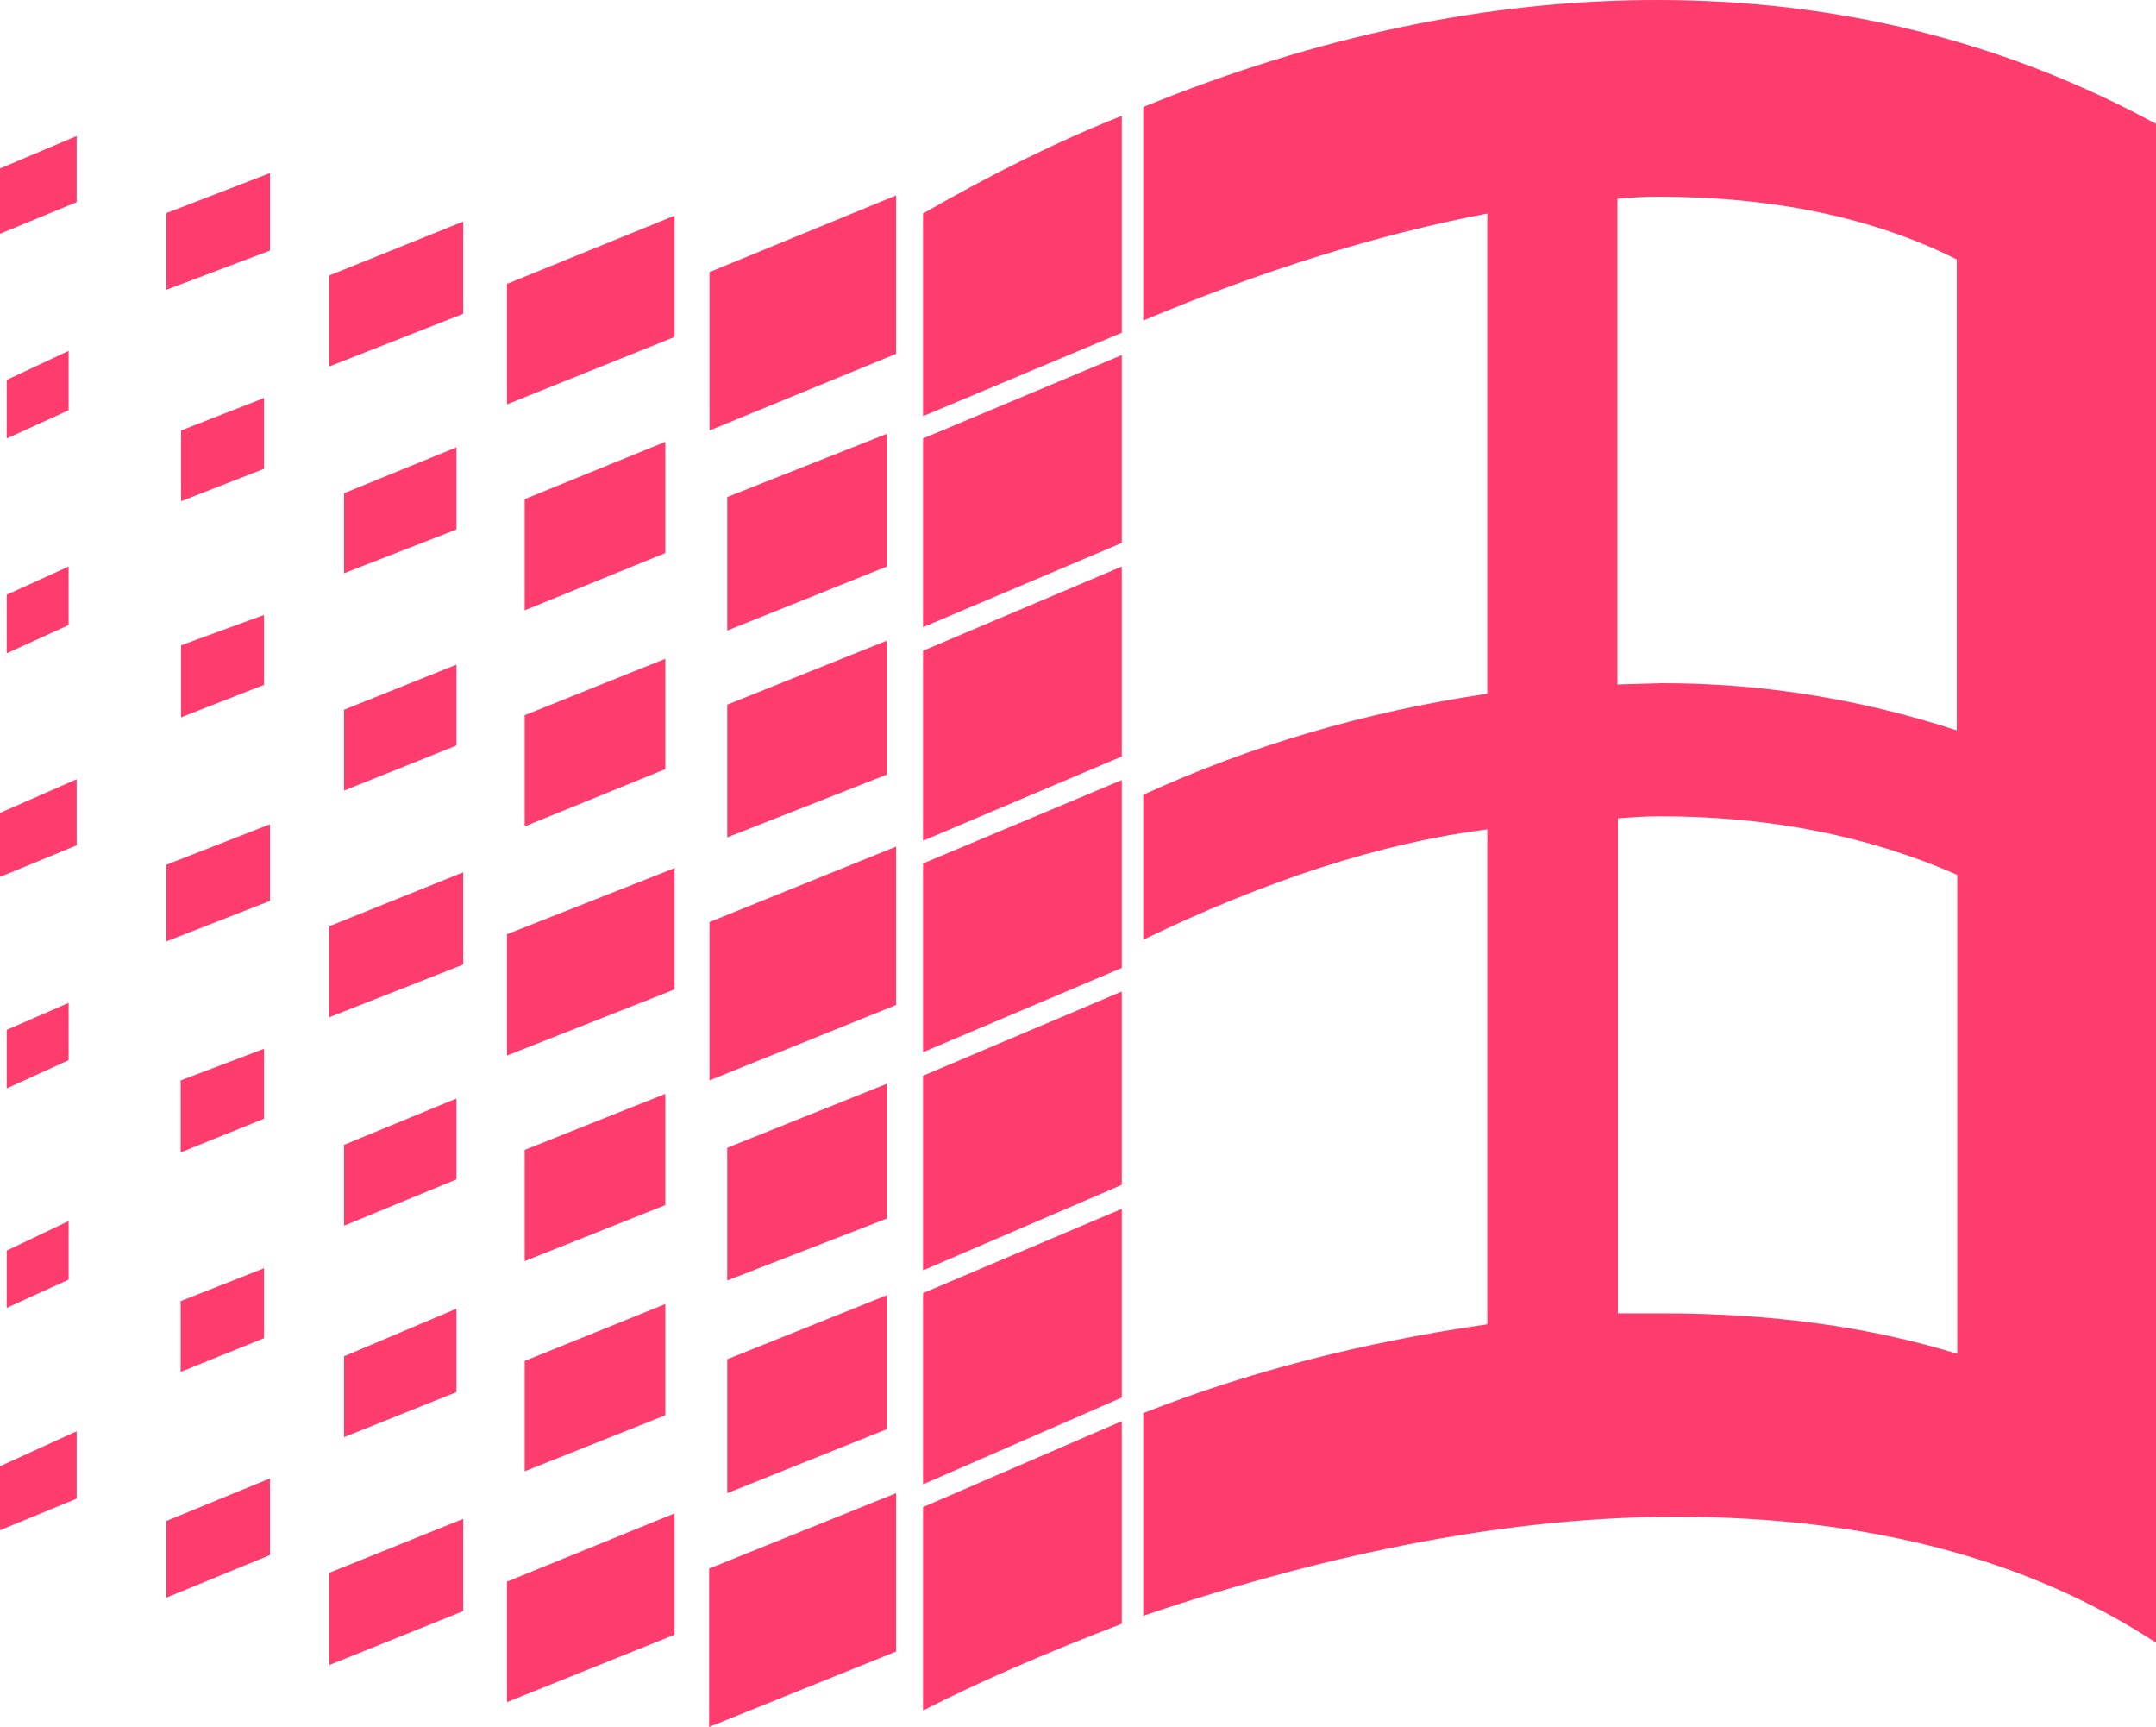 <svg viewBox="0 51 512 410" xmlns="http://www.w3.org/2000/svg"><path fill="rgb(255, 60, 110)" d="m210.6 358.5v31.8l-37.9 15.2v-31.8zm0-50.2v32l-37.9 14.7v-31.5zm-52.6 52.3v26.4l-33.4 13.3v-26.2zm0-49.9v26.4l-33.4 13.3v-26.4zm-49.6 51v19.8l-26.7 10.7v-19.2zm0-49.9v19.2l-26.7 11v-19.2zm-45.7 40.3v16.6l-19.8 8v-16.8zm0-52.1v16.6l-19.8 8v-17.1zm-46.4 40.9v13.9l-14.7 6.7v-13.6zm0-51.8v13.6l-14.7 6.7v-13.9zm194.3-86v31.8l-37.9 14.9v-31.5zm0-49.1v31.5l-37.9 15.2v-31.7zm-52.6 53.4v26.2l-33.4 13.6v-26.4zm0-51.5v26.4l-33.4 13.6v-26.4zm-49.6 52.9v19.2l-26.7 10.7v-19.2zm0-51.6v19.5l-26.7 10.4v-19zm-45.7 39.8v16.6l-19.7 7.7v-17.1zm0-51.5v16.8l-19.7 7.7v-16.8zm-46.4 40v13.9l-14.7 6.7v-13.9zm0-51.2v14.1l-14.7 6.7v-13.9zm250.1 254.1v48.1c-18.5 7.1-34.3 14-47.2 20.6v-48.3zm0-50.4v44.8l-47.2 20.6v-45.4zm0-51.6v45.9l-47.2 20.3v-46.2zm0-50.2v44.6l-47.2 20v-44.8zm0-50.7v45.1l-47.2 20v-45.1zm0-50.2v44.6l-47.2 20v-44.8zm0-56.8v51.5l-47.2 19.8v-48.1c16.3-9.4 32.1-17.2 47.2-23.2zm-53.6 327v37.6l-44.4 17.9v-37.6zm0-153.5v37.6l-44.3 17.9v-37.6zm0-154.6v37.6l-44.3 18.2v-37.6zm-52.6 312.9v28.8l-39.8 16v-28.6zm0-153.2v28.8l-39.8 15.7v-28.8zm0-154.9v28.8l-39.8 16v-28.6zm-50.2 309.4v21.9l-31.8 12.8v-21.9zm0-153.5v21.9l-31.8 12.5v-21.6zm0-154.5v21.9l-31.8 12.5v-21.6zm-45.9 298.4v18.2l-24.6 10.1v-18.2zm0-155.3v18.2l-24.6 9.6v-18.2zm0-154.6v18.4l-24.6 9.3v-18.2zm-45.9 298.7v16l-18.2 7.5v-15.2zm0-154.8v15.7l-18.2 7.5v-15.2zm0-152.7v15.7l-18.2 7.5v-15.5zm493.8-2.9v360.6c-30.4-19.9-68.4-29.9-114-29.9-37.7 0-79.9 7.8-126.5 23.5v-48.1c24.8-9.8 52-16.8 81.7-21.1v-117.5c-25.1 3.2-52.3 12-81.7 26.2v-34.4c25.5-11.7 52.7-19.7 81.7-24v-114c-26.2 5-53.4 13.5-81.7 25.4v-50.7c41.5-16.9 82.1-25.4 122-25.4 42.9 0 82.4 9.8 118.5 29.4zm-127.9 17.8v115.3l10.7-.3c23.6 0 46.9 3.7 69.9 11.2v-111.8c-19.7-9.9-43.4-14.9-71-14.9-3.2 0-6.4.2-9.6.5zm.1 147.1v117.5h10.7c25.8 0 49.1 3.2 69.9 9.6v-113.7c-21.2-9.3-44.7-13.9-70.5-13.9-3.2 0-6.6.2-10.1.5z"/></svg>